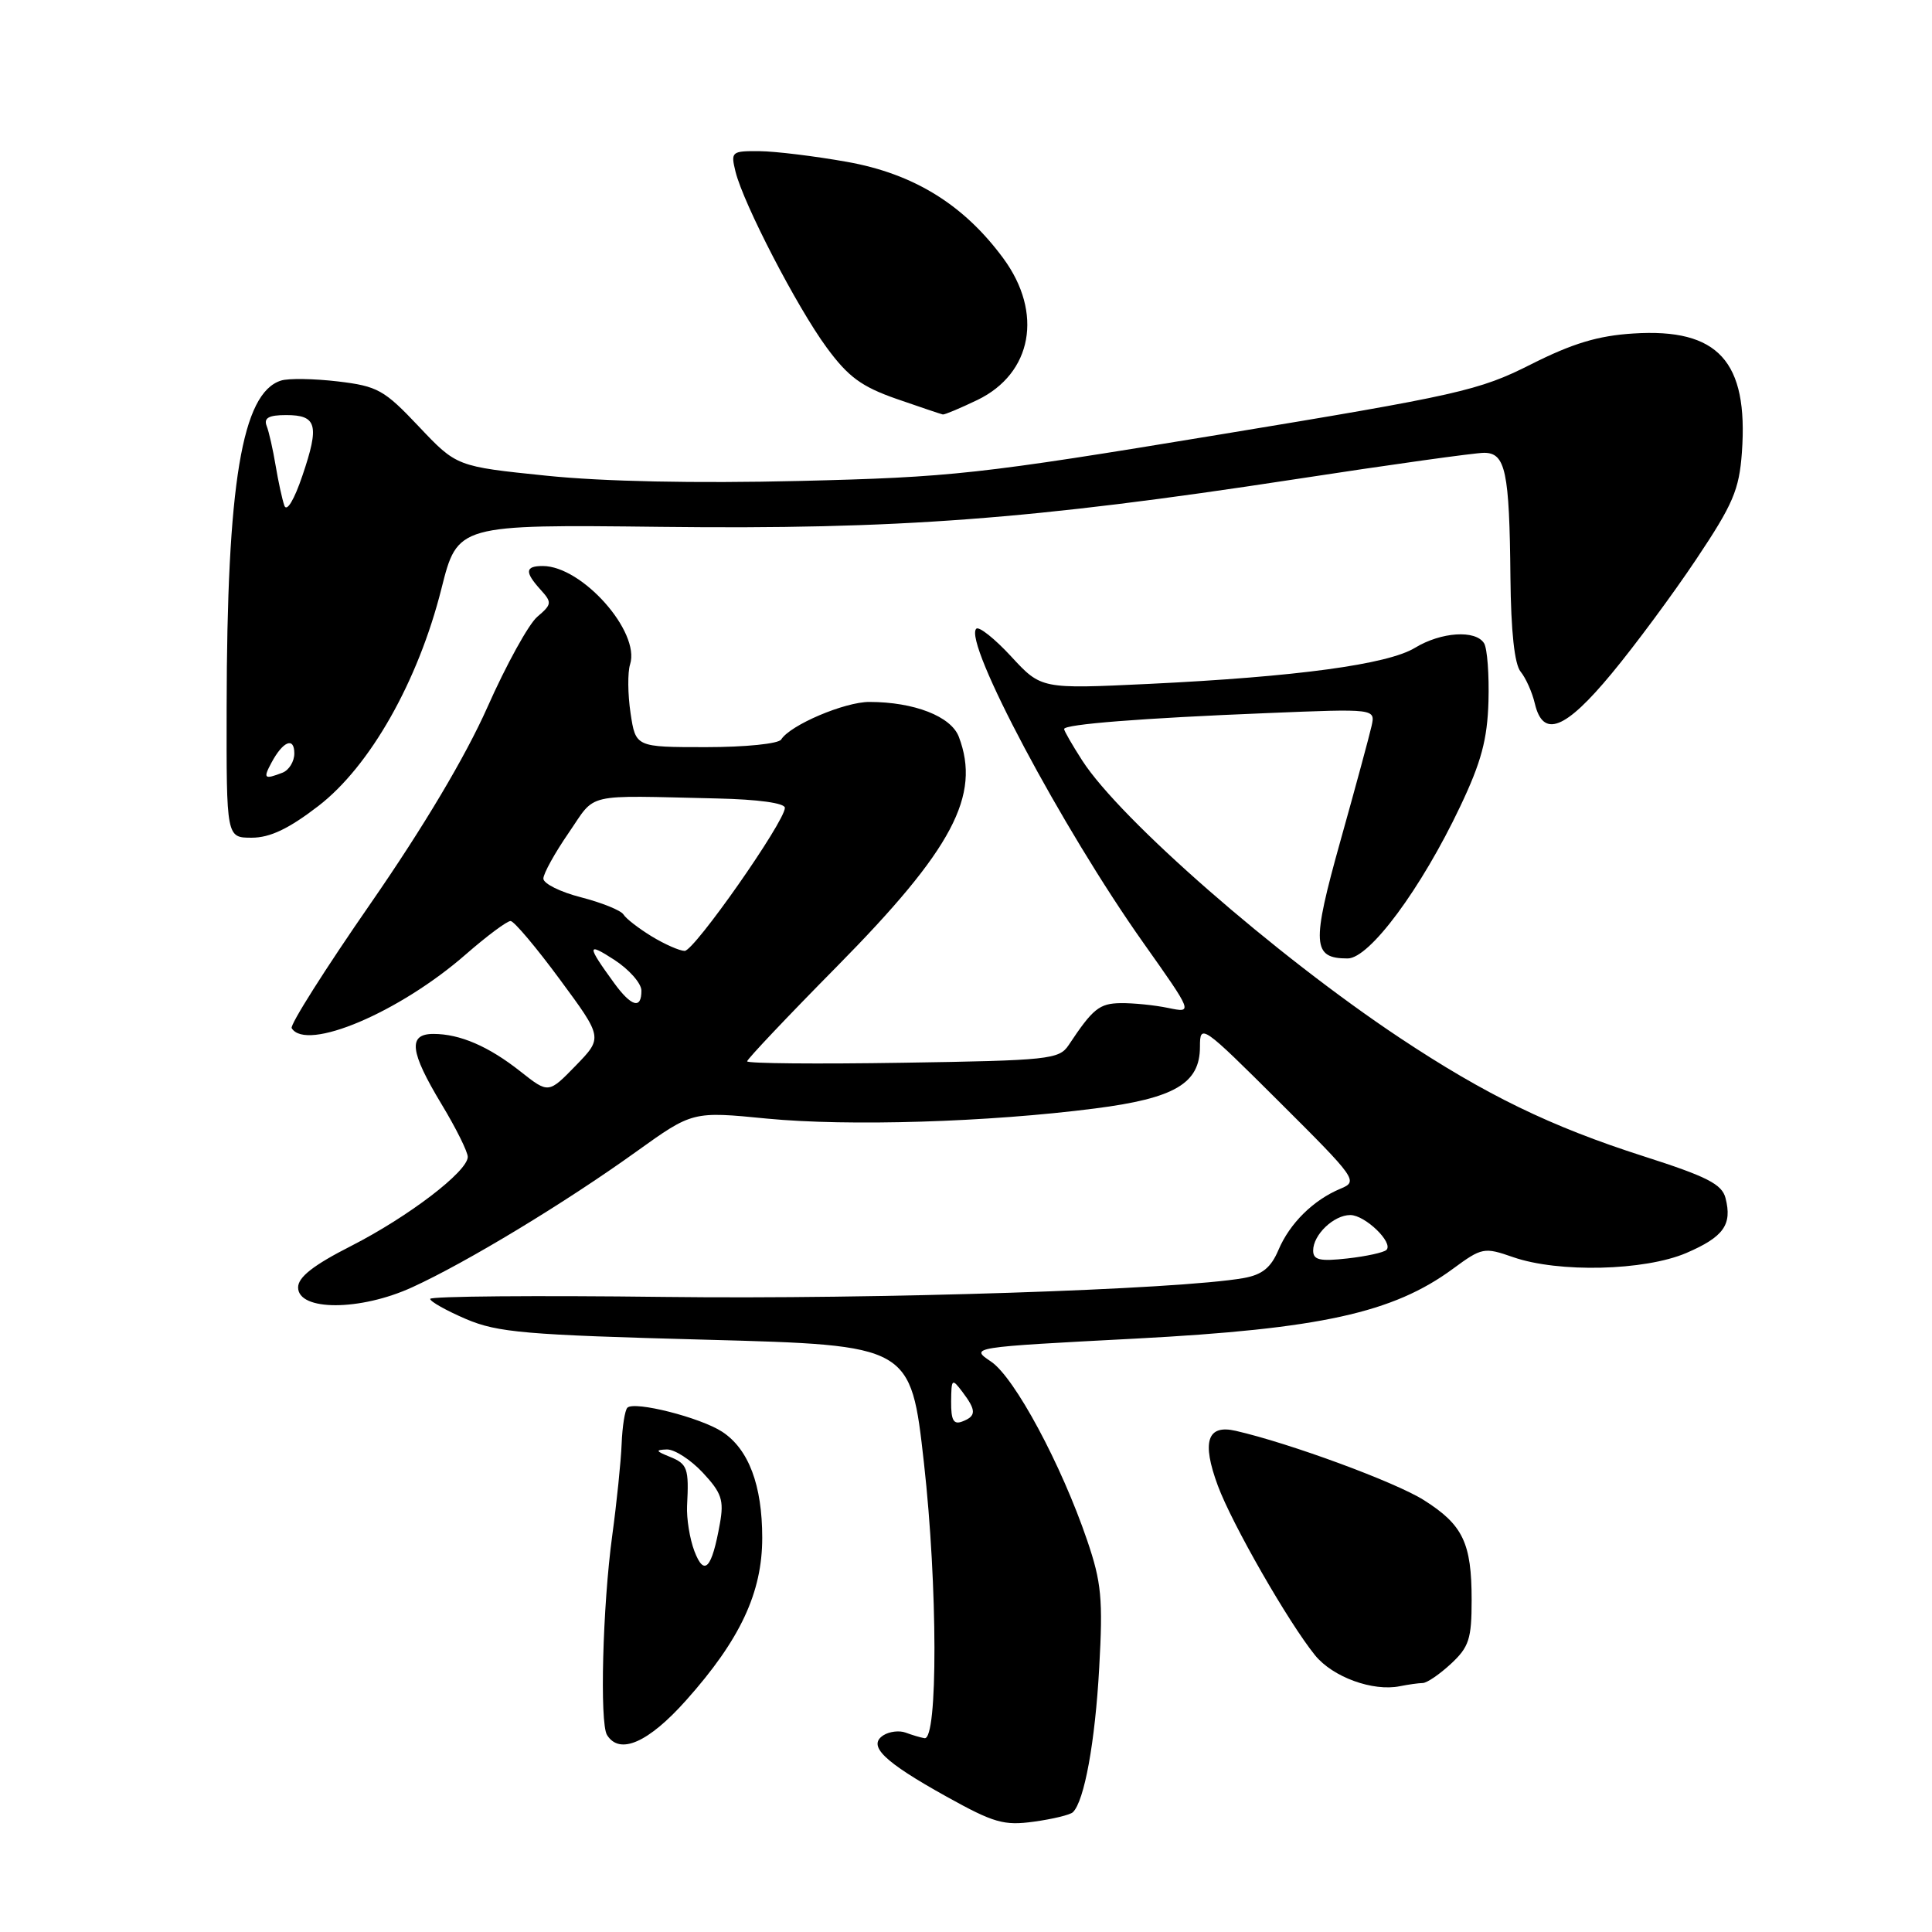 <?xml version="1.0" encoding="UTF-8" standalone="no"?>
<!DOCTYPE svg PUBLIC "-//W3C//DTD SVG 1.1//EN" "http://www.w3.org/Graphics/SVG/1.1/DTD/svg11.dtd" >
<svg xmlns="http://www.w3.org/2000/svg" xmlns:xlink="http://www.w3.org/1999/xlink" version="1.1" viewBox="0 0 256 256">
 <g >
 <path fill="currentColor"
d=" M 142.16 240.13 C 143.68 238.67 145.11 230.82 145.65 221.00 C 146.16 211.88 145.95 209.66 144.06 204.12 C 140.63 194.04 134.44 182.52 131.32 180.42 C 128.50 178.52 128.50 178.52 150.50 177.37 C 174.93 176.08 184.58 173.96 192.51 168.13 C 196.37 165.29 196.65 165.24 200.50 166.58 C 206.51 168.67 217.91 168.39 223.44 166.03 C 228.39 163.90 229.55 162.28 228.64 158.75 C 228.17 156.91 226.19 155.90 217.78 153.21 C 205.45 149.26 196.87 145.09 185.42 137.48 C 169.01 126.56 148.44 108.59 143.40 100.77 C 142.08 98.72 141.00 96.84 141.00 96.60 C 141.00 95.97 151.25 95.16 167.88 94.49 C 182.25 93.90 182.25 93.90 181.74 96.20 C 181.46 97.46 179.61 104.31 177.62 111.40 C 173.77 125.16 173.88 127.00 178.57 127.00 C 181.47 127.00 188.32 117.75 193.49 106.85 C 196.27 101.00 197.08 98.00 197.23 92.94 C 197.33 89.39 197.07 85.93 196.65 85.24 C 195.53 83.43 190.96 83.73 187.49 85.84 C 183.88 88.04 171.79 89.68 152.23 90.62 C 137.97 91.30 137.97 91.30 133.98 86.98 C 131.79 84.61 129.71 82.96 129.36 83.31 C 127.62 85.05 140.74 109.72 151.46 124.87 C 158.09 134.24 158.09 134.24 154.80 133.56 C 152.98 133.18 150.15 132.90 148.50 132.92 C 145.66 132.96 144.81 133.65 141.59 138.50 C 140.34 140.37 138.96 140.52 119.63 140.82 C 108.28 141.00 99.00 140.92 99.00 140.63 C 99.00 140.35 104.36 134.68 110.92 128.04 C 126.23 112.52 130.00 105.40 127.05 97.63 C 126.02 94.92 121.14 93.02 115.21 93.01 C 111.92 93.00 104.69 96.08 103.51 97.99 C 103.16 98.55 98.78 99.00 93.55 99.00 C 84.23 99.00 84.23 99.00 83.55 94.49 C 83.18 92.00 83.15 89.10 83.49 88.03 C 84.86 83.71 77.13 75.00 71.92 75.00 C 69.57 75.00 69.50 75.79 71.64 78.15 C 73.16 79.83 73.13 80.08 71.19 81.73 C 70.05 82.70 67.07 88.10 64.58 93.72 C 61.66 100.28 56.13 109.57 49.11 119.71 C 43.10 128.38 38.39 135.82 38.65 136.24 C 40.59 139.38 52.93 134.15 61.72 126.46 C 64.53 124.01 67.20 122.02 67.66 122.04 C 68.12 122.06 71.06 125.54 74.19 129.79 C 79.88 137.50 79.88 137.50 76.28 141.21 C 72.68 144.91 72.68 144.91 68.98 141.99 C 64.76 138.65 60.95 137.00 57.43 137.00 C 54.03 137.00 54.30 139.33 58.50 146.30 C 60.43 149.49 61.99 152.64 61.98 153.30 C 61.95 155.24 54.12 161.22 46.54 165.09 C 41.52 167.64 39.50 169.23 39.50 170.59 C 39.50 173.74 47.72 173.73 54.62 170.57 C 61.80 167.29 74.89 159.37 84.31 152.60 C 91.77 147.25 91.77 147.25 101.63 148.22 C 112.41 149.26 130.94 148.70 145.07 146.88 C 155.66 145.53 159.00 143.56 159.00 138.70 C 159.00 135.61 159.26 135.79 169.53 146.02 C 179.77 156.22 179.99 156.53 177.62 157.51 C 174.02 159.01 170.90 162.09 169.40 165.63 C 168.40 167.98 167.25 168.91 164.79 169.35 C 156.16 170.88 116.03 172.19 88.09 171.85 C 70.99 171.64 57.00 171.76 57.00 172.11 C 57.00 172.46 59.14 173.66 61.75 174.78 C 65.95 176.57 69.62 176.88 93.59 177.52 C 120.68 178.25 120.68 178.25 122.43 193.87 C 124.25 210.12 124.29 230.64 122.50 230.32 C 121.95 230.23 120.83 229.89 120.00 229.58 C 119.17 229.27 117.85 229.43 117.06 229.93 C 114.91 231.31 117.07 233.42 125.42 238.06 C 131.68 241.54 133.02 241.93 137.00 241.38 C 139.47 241.04 141.80 240.48 142.16 240.13 Z  M 90.94 225.27 C 98.08 217.26 101.00 211.03 101.00 203.77 C 101.00 196.79 99.20 192.02 95.70 189.72 C 92.81 187.83 84.06 185.61 83.13 186.53 C 82.80 186.87 82.46 189.02 82.37 191.32 C 82.28 193.62 81.72 199.10 81.12 203.50 C 79.85 212.85 79.45 228.30 80.43 229.89 C 82.10 232.59 85.92 230.91 90.94 225.27 Z  M 188.51 223.01 C 189.07 223.01 190.75 221.86 192.26 220.46 C 194.65 218.24 195.00 217.17 195.00 212.01 C 195.00 204.45 193.85 202.05 188.68 198.78 C 184.91 196.39 170.91 191.23 163.73 189.59 C 159.96 188.72 159.21 191.03 161.37 196.86 C 163.26 201.96 170.72 214.97 174.25 219.33 C 176.59 222.22 181.91 224.16 185.50 223.43 C 186.60 223.21 187.95 223.02 188.51 223.01 Z  M 42.17 106.81 C 49.03 101.54 55.40 90.29 58.49 78.01 C 60.63 69.50 60.63 69.50 87.56 69.81 C 118.86 70.18 136.80 68.83 171.48 63.52 C 184.11 61.58 195.44 60.00 196.65 60.00 C 199.49 60.00 200.01 62.45 200.14 76.50 C 200.21 83.67 200.68 88.02 201.49 89.00 C 202.17 89.83 203.03 91.74 203.38 93.25 C 204.47 97.83 207.39 96.69 213.55 89.25 C 216.63 85.54 221.68 78.72 224.77 74.09 C 229.64 66.81 230.45 64.91 230.81 59.95 C 231.68 47.87 227.67 43.47 216.43 44.19 C 211.74 44.48 208.35 45.51 202.84 48.29 C 195.98 51.75 193.30 52.36 161.50 57.60 C 129.69 62.85 126.11 63.24 105.88 63.73 C 92.17 64.06 79.92 63.81 72.38 63.03 C 60.50 61.81 60.50 61.81 55.50 56.52 C 50.90 51.65 50.04 51.17 44.76 50.54 C 41.60 50.17 38.21 50.11 37.23 50.43 C 32.06 52.07 30.07 64.02 30.03 93.75 C 30.00 111.00 30.00 111.00 33.36 111.00 C 35.77 111.00 38.26 109.82 42.17 106.81 Z  M 129.53 52.99 C 136.78 49.47 138.25 41.45 132.95 34.24 C 127.71 27.12 121.09 23.03 112.25 21.45 C 107.99 20.69 102.76 20.05 100.64 20.03 C 96.93 20.00 96.81 20.10 97.46 22.75 C 98.52 27.02 105.61 40.71 109.53 46.04 C 112.39 49.94 114.15 51.23 118.78 52.85 C 121.93 53.94 124.70 54.88 124.93 54.92 C 125.17 54.96 127.24 54.09 129.53 52.99 Z  M 126.03 185.72 C 126.06 182.67 126.14 182.60 127.53 184.44 C 129.38 186.89 129.38 187.64 127.50 188.36 C 126.35 188.80 126.01 188.18 126.03 185.72 Z  M 174.00 165.70 C 174.00 163.61 176.73 161.00 178.92 161.00 C 180.88 161.00 184.67 164.66 183.71 165.62 C 183.37 165.96 181.05 166.47 178.55 166.75 C 174.88 167.16 174.00 166.96 174.00 165.70 Z  M 81.37 130.25 C 77.74 125.26 77.74 124.81 81.38 127.17 C 83.36 128.45 84.98 130.29 84.99 131.25 C 85.01 133.77 83.67 133.41 81.37 130.25 Z  M 86.36 124.08 C 84.63 123.02 82.94 121.72 82.61 121.17 C 82.27 120.63 79.75 119.61 77.00 118.90 C 74.25 118.20 72.00 117.08 72.00 116.42 C 72.00 115.76 73.51 113.03 75.35 110.36 C 79.07 104.95 77.14 105.40 95.00 105.80 C 100.43 105.92 104.00 106.41 104.00 107.04 C 104.00 108.86 92.00 126.00 90.72 126.00 C 90.05 125.99 88.09 125.13 86.36 124.08 Z  M 92.01 205.53 C 91.39 203.90 90.96 201.20 91.04 199.53 C 91.30 194.56 91.10 193.98 88.75 193.03 C 86.88 192.28 86.81 192.12 88.35 192.06 C 89.37 192.03 91.51 193.41 93.12 195.13 C 95.62 197.81 95.95 198.78 95.39 201.88 C 94.32 207.88 93.32 208.96 92.01 205.53 Z  M 35.97 101.06 C 37.50 98.20 39.00 97.60 39.00 99.83 C 39.00 100.91 38.29 102.06 37.42 102.39 C 35.01 103.32 34.84 103.16 35.97 101.06 Z  M 37.68 67.00 C 37.39 66.17 36.87 63.78 36.52 61.68 C 36.17 59.58 35.64 57.21 35.33 56.43 C 34.93 55.38 35.61 55.00 37.92 55.00 C 41.99 55.00 42.35 56.32 40.08 63.00 C 38.99 66.23 38.00 67.88 37.68 67.00 Z "/>
</g>
</svg>